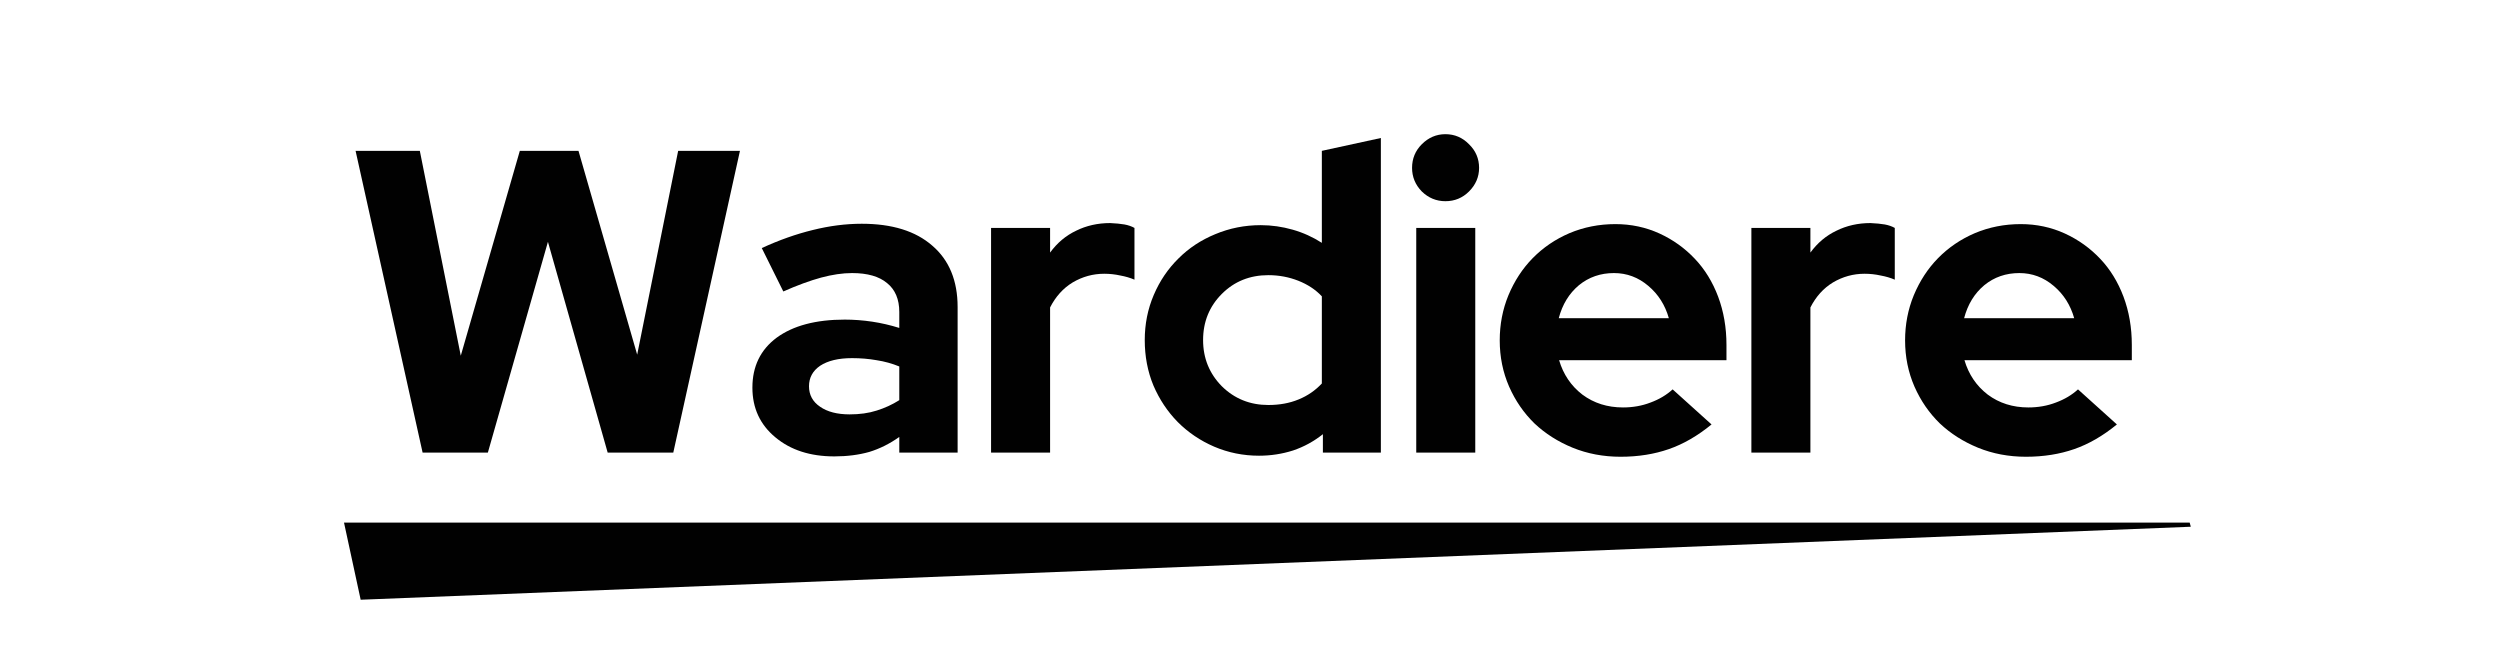 <svg xmlns="http://www.w3.org/2000/svg" xmlns:xlink="http://www.w3.org/1999/xlink" width="150" zoomAndPan="magnify" viewBox="0 0 112.5 30" height="40" preserveAspectRatio="xMidYMid meet" version="1.0"><defs><g/><clipPath id="a58c9aba70"><path d="M 15.48 23.516 L 98.586 23.516 L 98.586 26.988 L 15.48 26.988 Z M 15.48 23.516 " clip-rule="nonzero"/></clipPath><clipPath id="c04e740d44"><path d="M 15.48 23.516 L 16.23 26.988 L 98.586 23.703 L 98.535 23.516 Z M 15.48 23.516 " clip-rule="nonzero"/></clipPath></defs><g fill="#010101" fill-opacity="1"><g transform="translate(15.501, 20.366)"><g><path d="M 6.453 0 L 3.516 0 L 0.5 -13.578 L 3.391 -13.578 L 5.234 -4.359 L 7.891 -13.578 L 10.531 -13.578 L 13.172 -4.406 L 15.016 -13.578 L 17.797 -13.578 L 14.797 0 L 11.844 0 L 9.156 -9.484 Z M 6.453 0 "/></g></g></g><g fill="#010101" fill-opacity="1"><g transform="translate(33.296, 20.366)"><g><path d="M 4.25 0.172 C 3.164 0.172 2.281 -0.113 1.594 -0.688 C 0.906 -1.258 0.562 -2.004 0.562 -2.922 C 0.562 -3.879 0.926 -4.629 1.656 -5.172 C 2.395 -5.711 3.414 -5.984 4.719 -5.984 C 5.125 -5.984 5.535 -5.953 5.953 -5.891 C 6.367 -5.828 6.773 -5.734 7.172 -5.609 L 7.172 -6.328 C 7.172 -6.898 6.988 -7.332 6.625 -7.625 C 6.27 -7.926 5.742 -8.078 5.047 -8.078 C 4.617 -8.078 4.156 -8.008 3.656 -7.875 C 3.156 -7.738 2.586 -7.531 1.953 -7.25 L 0.984 -9.203 C 1.773 -9.566 2.539 -9.836 3.281 -10.016 C 4.031 -10.203 4.766 -10.297 5.484 -10.297 C 6.848 -10.297 7.906 -9.969 8.656 -9.312 C 9.414 -8.664 9.797 -7.742 9.797 -6.547 L 9.797 0 L 7.172 0 L 7.172 -0.703 C 6.742 -0.398 6.297 -0.176 5.828 -0.031 C 5.359 0.102 4.832 0.172 4.25 0.172 Z M 3.109 -2.984 C 3.109 -2.598 3.273 -2.289 3.609 -2.062 C 3.941 -1.832 4.383 -1.719 4.938 -1.719 C 5.383 -1.719 5.789 -1.773 6.156 -1.891 C 6.52 -2.004 6.859 -2.16 7.172 -2.359 L 7.172 -3.875 C 6.848 -4.008 6.508 -4.102 6.156 -4.156 C 5.801 -4.219 5.43 -4.25 5.047 -4.25 C 4.43 -4.25 3.953 -4.133 3.609 -3.906 C 3.273 -3.676 3.109 -3.367 3.109 -2.984 Z M 3.109 -2.984 "/></g></g></g><g fill="#010101" fill-opacity="1"><g transform="translate(43.551, 20.366)"><g><path d="M 1.047 0 L 1.047 -10.109 L 3.703 -10.109 L 3.703 -9 C 4.023 -9.438 4.414 -9.766 4.875 -9.984 C 5.332 -10.211 5.844 -10.328 6.406 -10.328 C 6.656 -10.316 6.867 -10.297 7.047 -10.266 C 7.223 -10.234 7.375 -10.18 7.5 -10.109 L 7.5 -7.781 C 7.312 -7.863 7.098 -7.926 6.859 -7.969 C 6.629 -8.02 6.391 -8.047 6.141 -8.047 C 5.629 -8.047 5.156 -7.914 4.719 -7.656 C 4.289 -7.395 3.953 -7.02 3.703 -6.531 L 3.703 0 Z M 1.047 0 "/></g></g></g><g fill="#010101" fill-opacity="1"><g transform="translate(50.936, 20.366)"><g><path d="M 8.594 0 L 8.594 -0.828 C 8.188 -0.504 7.738 -0.258 7.25 -0.094 C 6.758 0.062 6.25 0.141 5.719 0.141 C 5.008 0.141 4.336 0.004 3.703 -0.266 C 3.078 -0.535 2.531 -0.906 2.062 -1.375 C 1.602 -1.844 1.238 -2.391 0.969 -3.016 C 0.707 -3.648 0.578 -4.332 0.578 -5.062 C 0.578 -5.781 0.711 -6.457 0.984 -7.094 C 1.254 -7.727 1.625 -8.273 2.094 -8.734 C 2.562 -9.203 3.113 -9.566 3.75 -9.828 C 4.395 -10.098 5.078 -10.234 5.797 -10.234 C 6.285 -10.234 6.766 -10.164 7.234 -10.031 C 7.711 -9.895 8.148 -9.695 8.547 -9.438 L 8.547 -13.578 L 11.203 -14.156 L 11.203 0 Z M 3.203 -5.062 C 3.203 -4.25 3.484 -3.555 4.047 -2.984 C 4.617 -2.422 5.316 -2.141 6.141 -2.141 C 6.641 -2.141 7.094 -2.223 7.5 -2.391 C 7.906 -2.555 8.254 -2.797 8.547 -3.109 L 8.547 -7.031 C 8.266 -7.332 7.91 -7.566 7.484 -7.734 C 7.066 -7.898 6.617 -7.984 6.141 -7.984 C 5.305 -7.984 4.609 -7.703 4.047 -7.141 C 3.484 -6.578 3.203 -5.883 3.203 -5.062 Z M 3.203 -5.062 "/></g></g></g><g fill="#010101" fill-opacity="1"><g transform="translate(62.684, 20.366)"><g><path d="M 2.359 -11.312 C 1.953 -11.312 1.598 -11.457 1.297 -11.75 C 1.004 -12.051 0.859 -12.406 0.859 -12.812 C 0.859 -13.227 1.004 -13.582 1.297 -13.875 C 1.598 -14.176 1.953 -14.328 2.359 -14.328 C 2.773 -14.328 3.129 -14.176 3.422 -13.875 C 3.723 -13.582 3.875 -13.227 3.875 -12.812 C 3.875 -12.406 3.723 -12.051 3.422 -11.75 C 3.129 -11.457 2.773 -11.312 2.359 -11.312 Z M 3.703 -10.109 L 3.703 0 L 1.047 0 L 1.047 -10.109 Z M 3.703 -10.109 "/></g></g></g><g fill="#010101" fill-opacity="1"><g transform="translate(66.91, 20.366)"><g><path d="M 10.109 -1.266 C 9.484 -0.754 8.844 -0.383 8.188 -0.156 C 7.539 0.07 6.816 0.188 6.016 0.188 C 5.242 0.188 4.523 0.051 3.859 -0.219 C 3.203 -0.488 2.629 -0.852 2.141 -1.312 C 1.66 -1.781 1.281 -2.332 1 -2.969 C 0.719 -3.613 0.578 -4.305 0.578 -5.047 C 0.578 -5.766 0.707 -6.441 0.969 -7.078 C 1.238 -7.723 1.602 -8.281 2.062 -8.75 C 2.531 -9.227 3.082 -9.602 3.719 -9.875 C 4.363 -10.145 5.051 -10.281 5.781 -10.281 C 6.488 -10.281 7.148 -10.141 7.766 -9.859 C 8.379 -9.578 8.91 -9.195 9.359 -8.719 C 9.805 -8.25 10.156 -7.68 10.406 -7.016 C 10.656 -6.348 10.781 -5.625 10.781 -4.844 L 10.781 -4.156 L 3.25 -4.156 C 3.438 -3.52 3.785 -3.004 4.297 -2.609 C 4.816 -2.223 5.426 -2.031 6.125 -2.031 C 6.562 -2.031 6.973 -2.102 7.359 -2.25 C 7.754 -2.395 8.086 -2.594 8.359 -2.844 Z M 5.719 -8.078 C 5.113 -8.078 4.586 -7.895 4.141 -7.531 C 3.703 -7.164 3.398 -6.672 3.234 -6.047 L 8.188 -6.047 C 8.02 -6.641 7.711 -7.125 7.266 -7.5 C 6.816 -7.883 6.301 -8.078 5.719 -8.078 Z M 5.719 -8.078 "/></g></g></g><g fill="#010101" fill-opacity="1"><g transform="translate(77.765, 20.366)"><g><path d="M 1.047 0 L 1.047 -10.109 L 3.703 -10.109 L 3.703 -9 C 4.023 -9.438 4.414 -9.766 4.875 -9.984 C 5.332 -10.211 5.844 -10.328 6.406 -10.328 C 6.656 -10.316 6.867 -10.297 7.047 -10.266 C 7.223 -10.234 7.375 -10.18 7.5 -10.109 L 7.5 -7.781 C 7.312 -7.863 7.098 -7.926 6.859 -7.969 C 6.629 -8.02 6.391 -8.047 6.141 -8.047 C 5.629 -8.047 5.156 -7.914 4.719 -7.656 C 4.289 -7.395 3.953 -7.02 3.703 -6.531 L 3.703 0 Z M 1.047 0 "/></g></g></g><g fill="#010101" fill-opacity="1"><g transform="translate(85.151, 20.366)"><g><path d="M 10.109 -1.266 C 9.484 -0.754 8.844 -0.383 8.188 -0.156 C 7.539 0.07 6.816 0.188 6.016 0.188 C 5.242 0.188 4.523 0.051 3.859 -0.219 C 3.203 -0.488 2.629 -0.852 2.141 -1.312 C 1.66 -1.781 1.281 -2.332 1 -2.969 C 0.719 -3.613 0.578 -4.305 0.578 -5.047 C 0.578 -5.766 0.707 -6.441 0.969 -7.078 C 1.238 -7.723 1.602 -8.281 2.062 -8.75 C 2.531 -9.227 3.082 -9.602 3.719 -9.875 C 4.363 -10.145 5.051 -10.281 5.781 -10.281 C 6.488 -10.281 7.148 -10.141 7.766 -9.859 C 8.379 -9.578 8.91 -9.195 9.359 -8.719 C 9.805 -8.25 10.156 -7.68 10.406 -7.016 C 10.656 -6.348 10.781 -5.625 10.781 -4.844 L 10.781 -4.156 L 3.25 -4.156 C 3.438 -3.52 3.785 -3.004 4.297 -2.609 C 4.816 -2.223 5.426 -2.031 6.125 -2.031 C 6.562 -2.031 6.973 -2.102 7.359 -2.25 C 7.754 -2.395 8.086 -2.594 8.359 -2.844 Z M 5.719 -8.078 C 5.113 -8.078 4.586 -7.895 4.141 -7.531 C 3.703 -7.164 3.398 -6.672 3.234 -6.047 L 8.188 -6.047 C 8.02 -6.641 7.711 -7.125 7.266 -7.5 C 6.816 -7.883 6.301 -8.078 5.719 -8.078 Z M 5.719 -8.078 "/></g></g></g><g clip-path="url(#a58c9aba70)"><g clip-path="url(#c04e740d44)"><path fill="#010101" d="M 15.48 23.516 L 98.586 23.516 L 98.586 26.988 L 15.48 26.988 Z M 15.48 23.516 " fill-opacity="1" fill-rule="nonzero"/></g></g></svg>